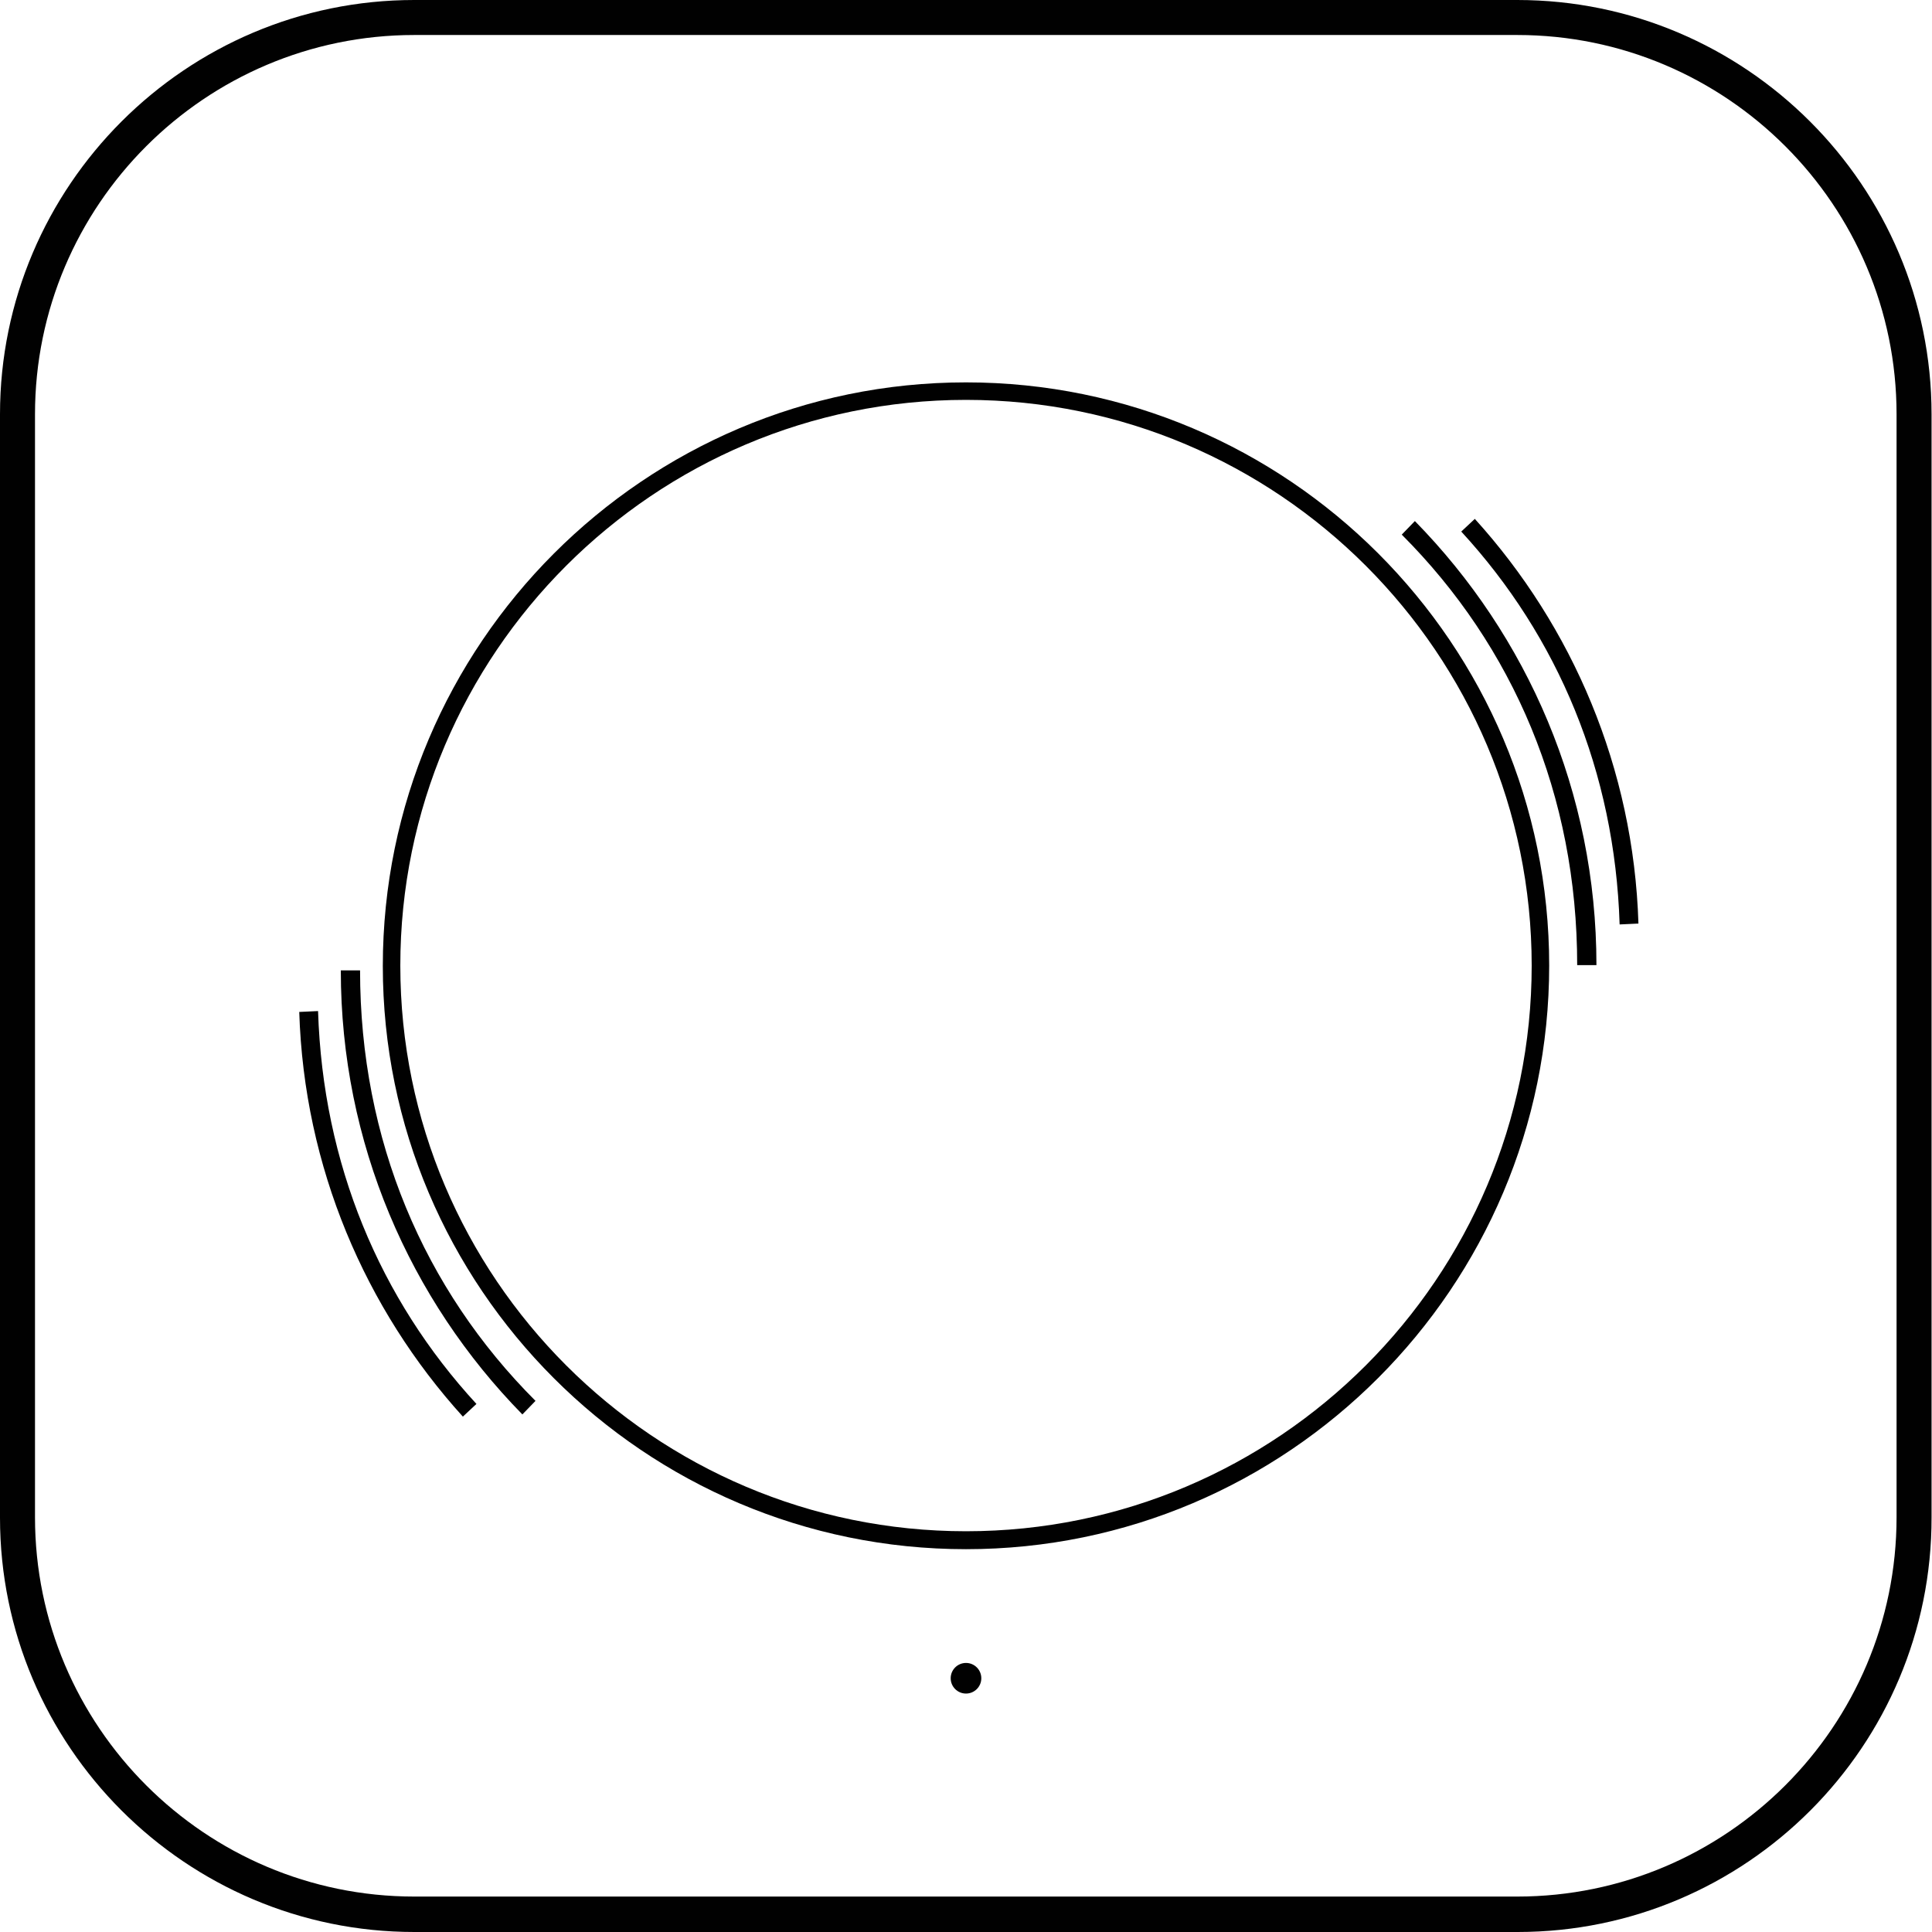 <?xml version="1.0" encoding="utf-8"?>
<!-- Generator: Adobe Illustrator 21.1.0, SVG Export Plug-In . SVG Version: 6.00 Build 0)  -->
<svg version="1.1" id="Layer_1" xmlns="http://www.w3.org/2000/svg" xmlns:xlink="http://www.w3.org/1999/xlink" x="0px" y="0px"
	 viewBox="0 0 441.6 441.6" style="enable-background:new 0 0 441.6 441.6;" xml:space="preserve">
<style type="text/css">
	.st0{fill:#010101;}
	.st1{fill:none;}
</style>
<g>
	<circle class="st0" cx="220.8" cy="383.6" r="3.5"/>
</g>
<g>
	<path class="st0" d="M346.9,441.6H94.7C42.5,441.6,0,399.1,0,346.9V94.7C0,42.5,42.5,0,94.7,0h252.1c52.2,0,94.7,42.5,94.7,94.7
		v252.1C441.6,399.1,399.1,441.6,346.9,441.6z M94.7,8C46.9,8,8,46.9,8,94.7v252.1c0,47.8,38.9,86.7,86.7,86.7h252.1
		c47.8,0,86.7-38.9,86.7-86.7V94.7c0-47.8-38.9-86.7-86.7-86.7H94.7z"/>
</g>
<g>
	<path class="st0" d="M220.8,354.1c-73.5,0-133.3-59.8-133.3-133.3S147.3,87.4,220.8,87.4s133.3,59.8,133.3,133.3
		S294.3,354.1,220.8,354.1z M220.8,91.4c-71.3,0-129.3,58-129.3,129.3S149.5,350,220.8,350s129.3-58,129.3-129.3
		S292.1,91.4,220.8,91.4z"/>
</g>
<g>
	<path d="M323.5,119.1"/>
	<path d="M320.4,122.2c25.5,25.5,40.1,59.6,40.1,98.4l4.4,0c0-39.5-15.8-75.3-41.5-101.5L320.4,122.2l3-3.1"/>
	<path d="M360.6,220.7"/>
</g>
<line class="st1" x1="0" y1="0" x2="441.6" y2="441.6"/>
<line class="st1" x1="219.7" y1="446" x2="219.7" y2="-6"/>
<line class="st1" x1="0" y1="220" x2="441.6" y2="220.8"/>
<line class="st1" x1="119.2" y1="325.6" x2="0" y2="446"/>
<line class="st1" x1="321" y1="121.7" x2="320.5" y2="122.3"/>
<line class="st1" x1="322.4" y1="120.3" x2="321" y2="121.7"/>
<line class="st1" x1="323.5" y1="119.2" x2="320.5" y2="122.3"/>
<line class="st1" x1="323.5" y1="119.2" x2="323.4" y2="119.3"/>
<path class="st0" d="M119.3,323.3"/>
<path class="st0" d="M122.4,320.2c-25.5-25.5-40.1-59.6-40.1-98.4l-4.4,0c0,39.5,15.8,75.3,41.5,101.5L122.4,320.2l-3,3.1"/>
<g>
	<path d="M333.1,114.3"/>
	<path d="M334,121.5l3.1-2.9"/>
	<path d="M337.1,118.6l-3.1,2.9c22.1,24,35.1,54.9,36.2,89.8l4.3-0.2C373.4,175.6,359.4,143.2,337.1,118.6z"/>
	<path d="M374.5,211.1l-4.3,0.2"/>
</g>
<path class="st0" d="M105.8,323.8l3.1-2.9c-22.1-24-35.1-54.9-36.2-89.8l-4.3,0.2C69.5,266.8,83.5,299.2,105.8,323.8z"/>
</svg>
